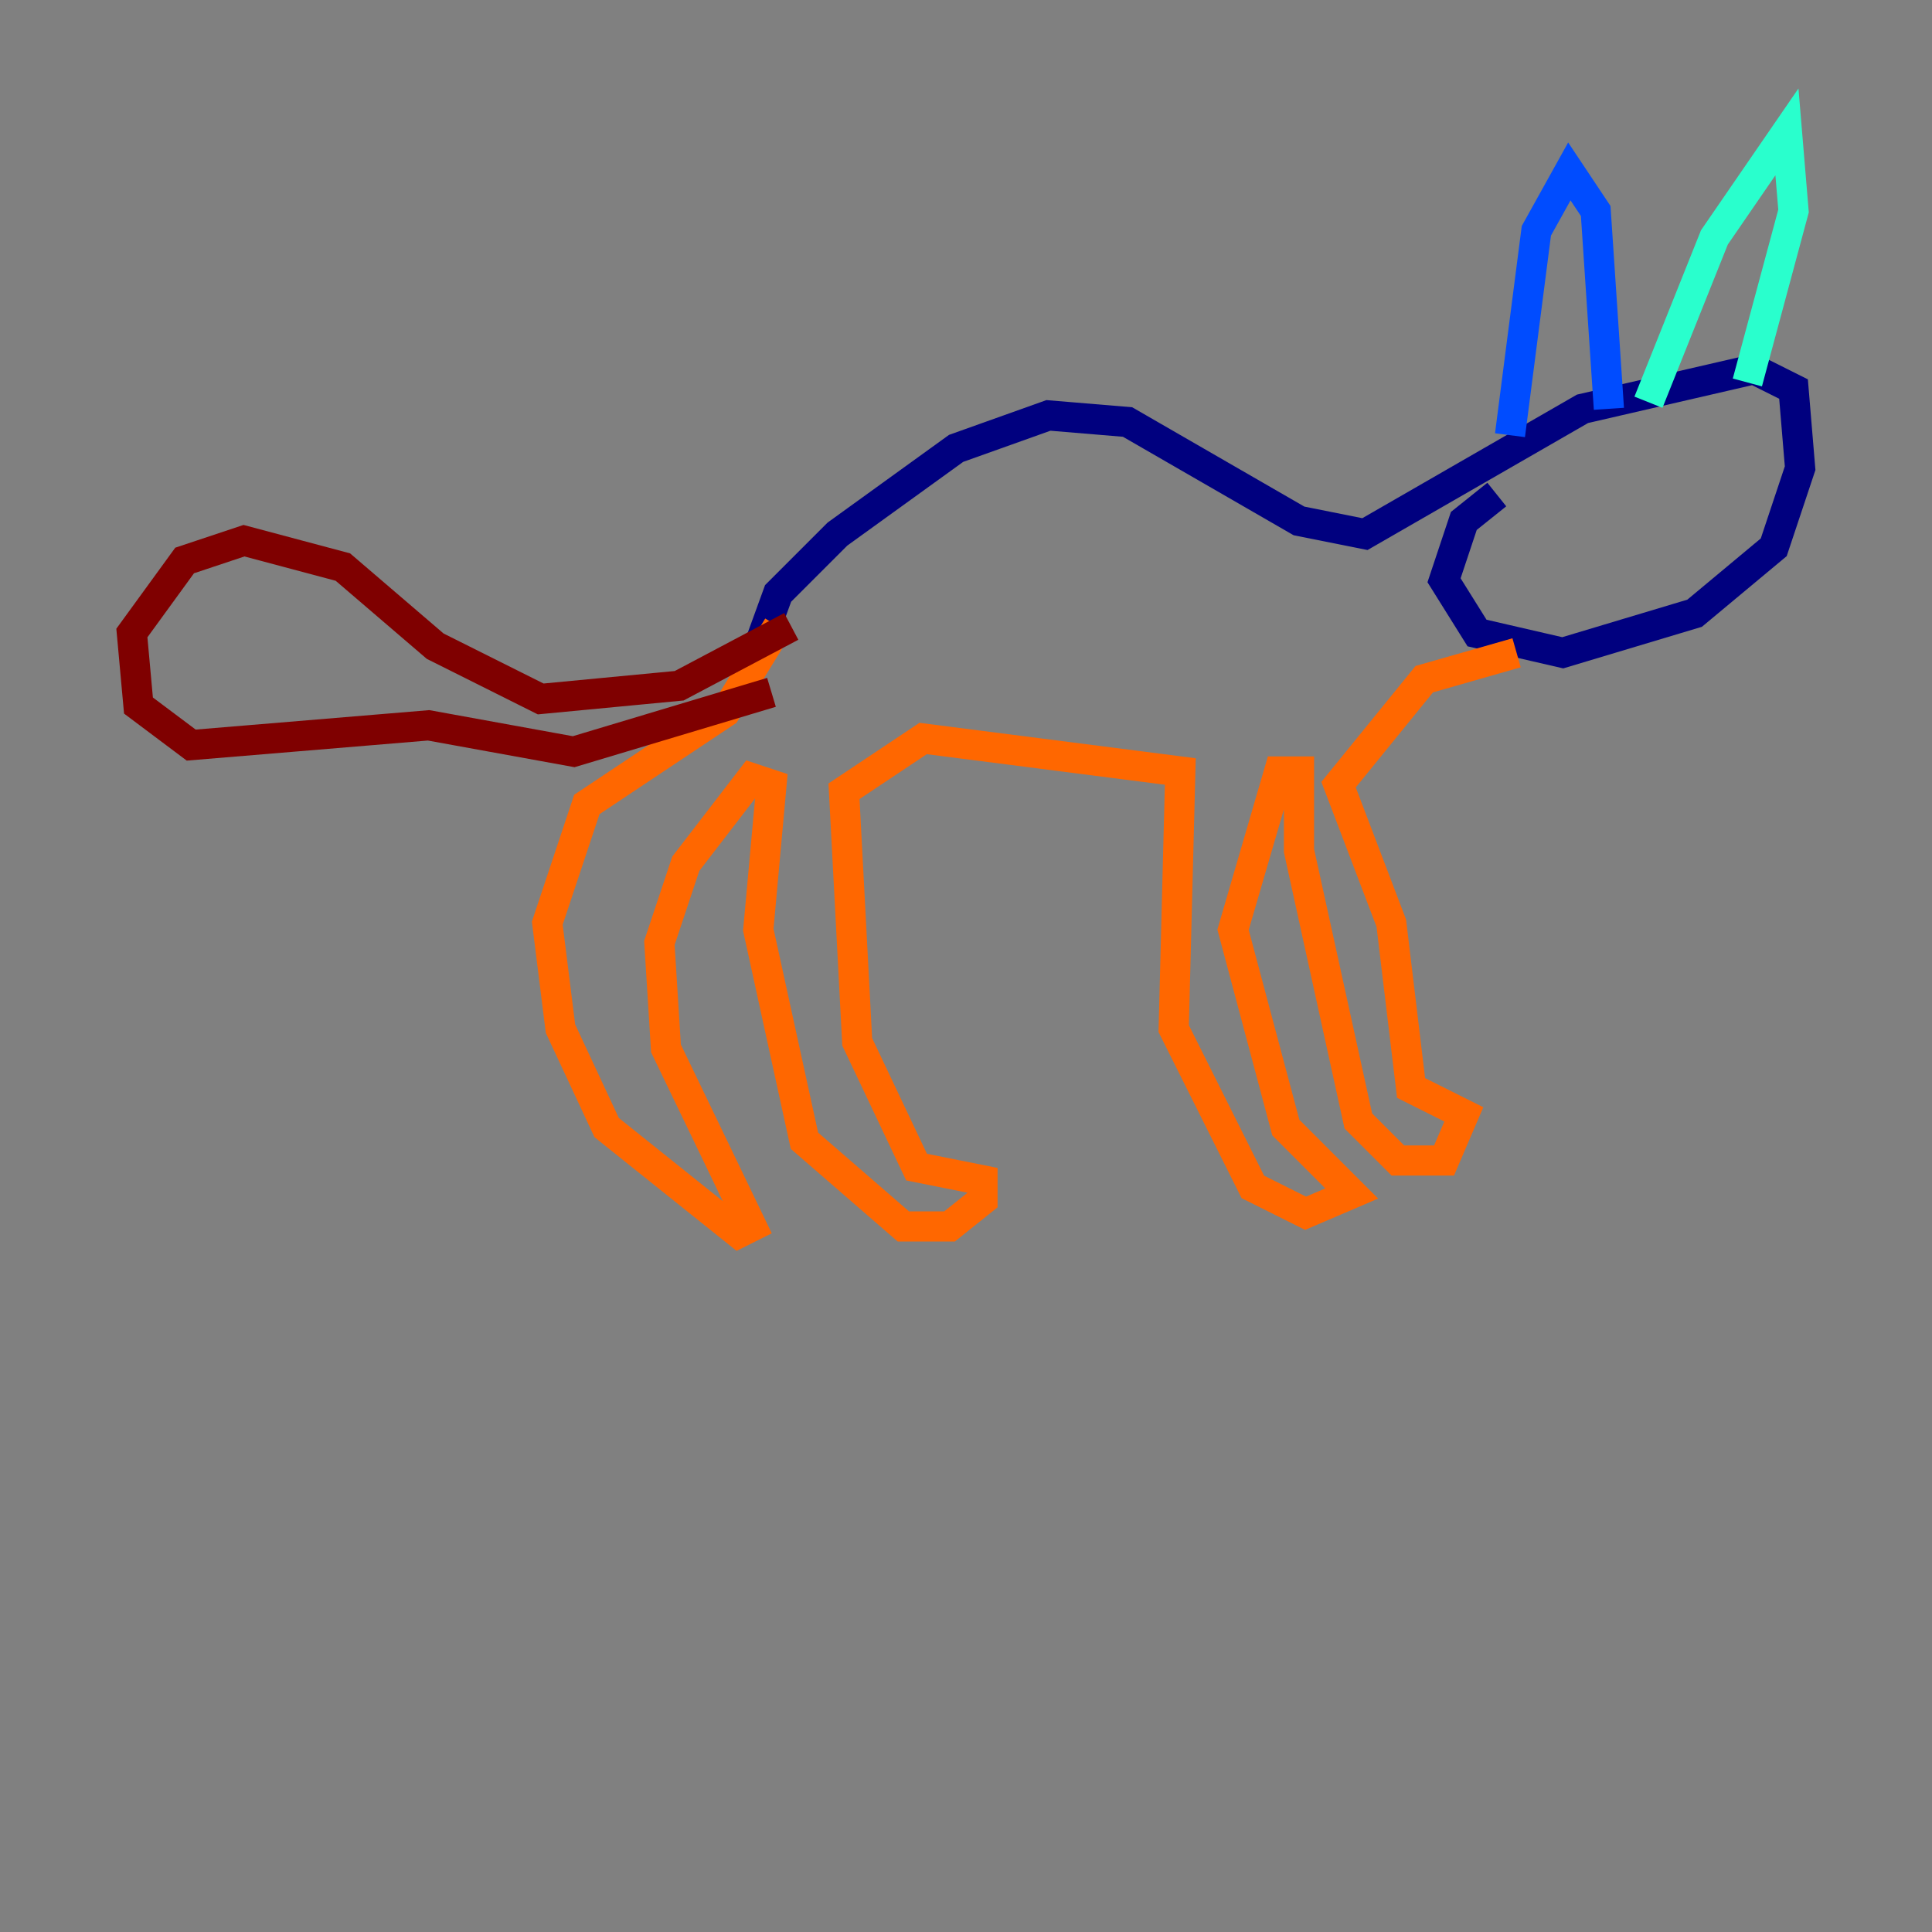 <?xml version="1.0" encoding="utf-8" ?>
<svg baseProfile="tiny" height="128" version="1.2" viewBox="0,0,128,128" width="128" xmlns="http://www.w3.org/2000/svg" xmlns:ev="http://www.w3.org/2001/xml-events" xmlns:xlink="http://www.w3.org/1999/xlink"><rect x="0" y="0" width="128" height="128" fill="#808080" stroke="none"/><defs /><polyline fill="none" points="49.802,44.123 51.55,39.317 55.481,35.386 63.345,29.706 69.461,27.522 74.703,27.959 86.061,34.512 90.43,35.386 104.846,27.085 116.205,24.464 118.826,25.775 119.263,31.017 117.515,36.259 112.273,40.628 103.536,43.249 97.857,41.939 95.672,38.444 96.983,34.512 99.167,32.764" stroke="#00007f" stroke-width="2" /><polyline fill="none" points="100.041,28.833 101.788,15.29 103.973,11.358 105.72,13.979 106.594,27.085" stroke="#004cff" stroke-width="2" /><polyline fill="none" points="109.215,26.648 113.584,15.727 118.389,8.737 118.826,13.979 115.768,25.338" stroke="#29ffcd" stroke-width="2" /><polyline fill="none" points="100.478,43.249 100.478,43.249" stroke="#cdff29" stroke-width="2" /><polyline fill="none" points="100.478,43.249 94.362,44.997 88.683,51.986 92.177,61.16 93.488,72.082 96.983,73.829 95.672,76.887 92.614,76.887 89.993,74.266 86.061,56.355 86.061,51.113 84.751,51.113 81.693,61.597 85.188,74.703 89.556,79.072 86.498,80.382 83.003,78.635 77.761,68.15 78.198,51.113 61.16,48.928 55.918,52.423 56.792,69.024 60.724,77.324 65.092,78.198 65.092,79.508 62.908,81.256 59.85,81.256 53.297,75.577 50.239,61.597 51.113,51.986 49.802,51.55 45.433,57.229 43.686,62.471 44.123,69.461 49.802,81.256 48.928,81.693 40.191,74.703 37.133,68.15 36.259,61.16 38.88,53.297 48.055,47.181 51.55,41.502" stroke="#ff6700" stroke-width="2" /><polyline fill="none" points="52.423,41.502 44.997,45.433 35.822,46.307 28.833,42.812 22.717,37.57 16.164,35.822 12.232,37.133 8.737,41.939 9.174,46.744 12.669,49.365 28.396,48.055 38.007,49.802 51.113,45.87" stroke="#7f0000" stroke-width="2" /></svg>